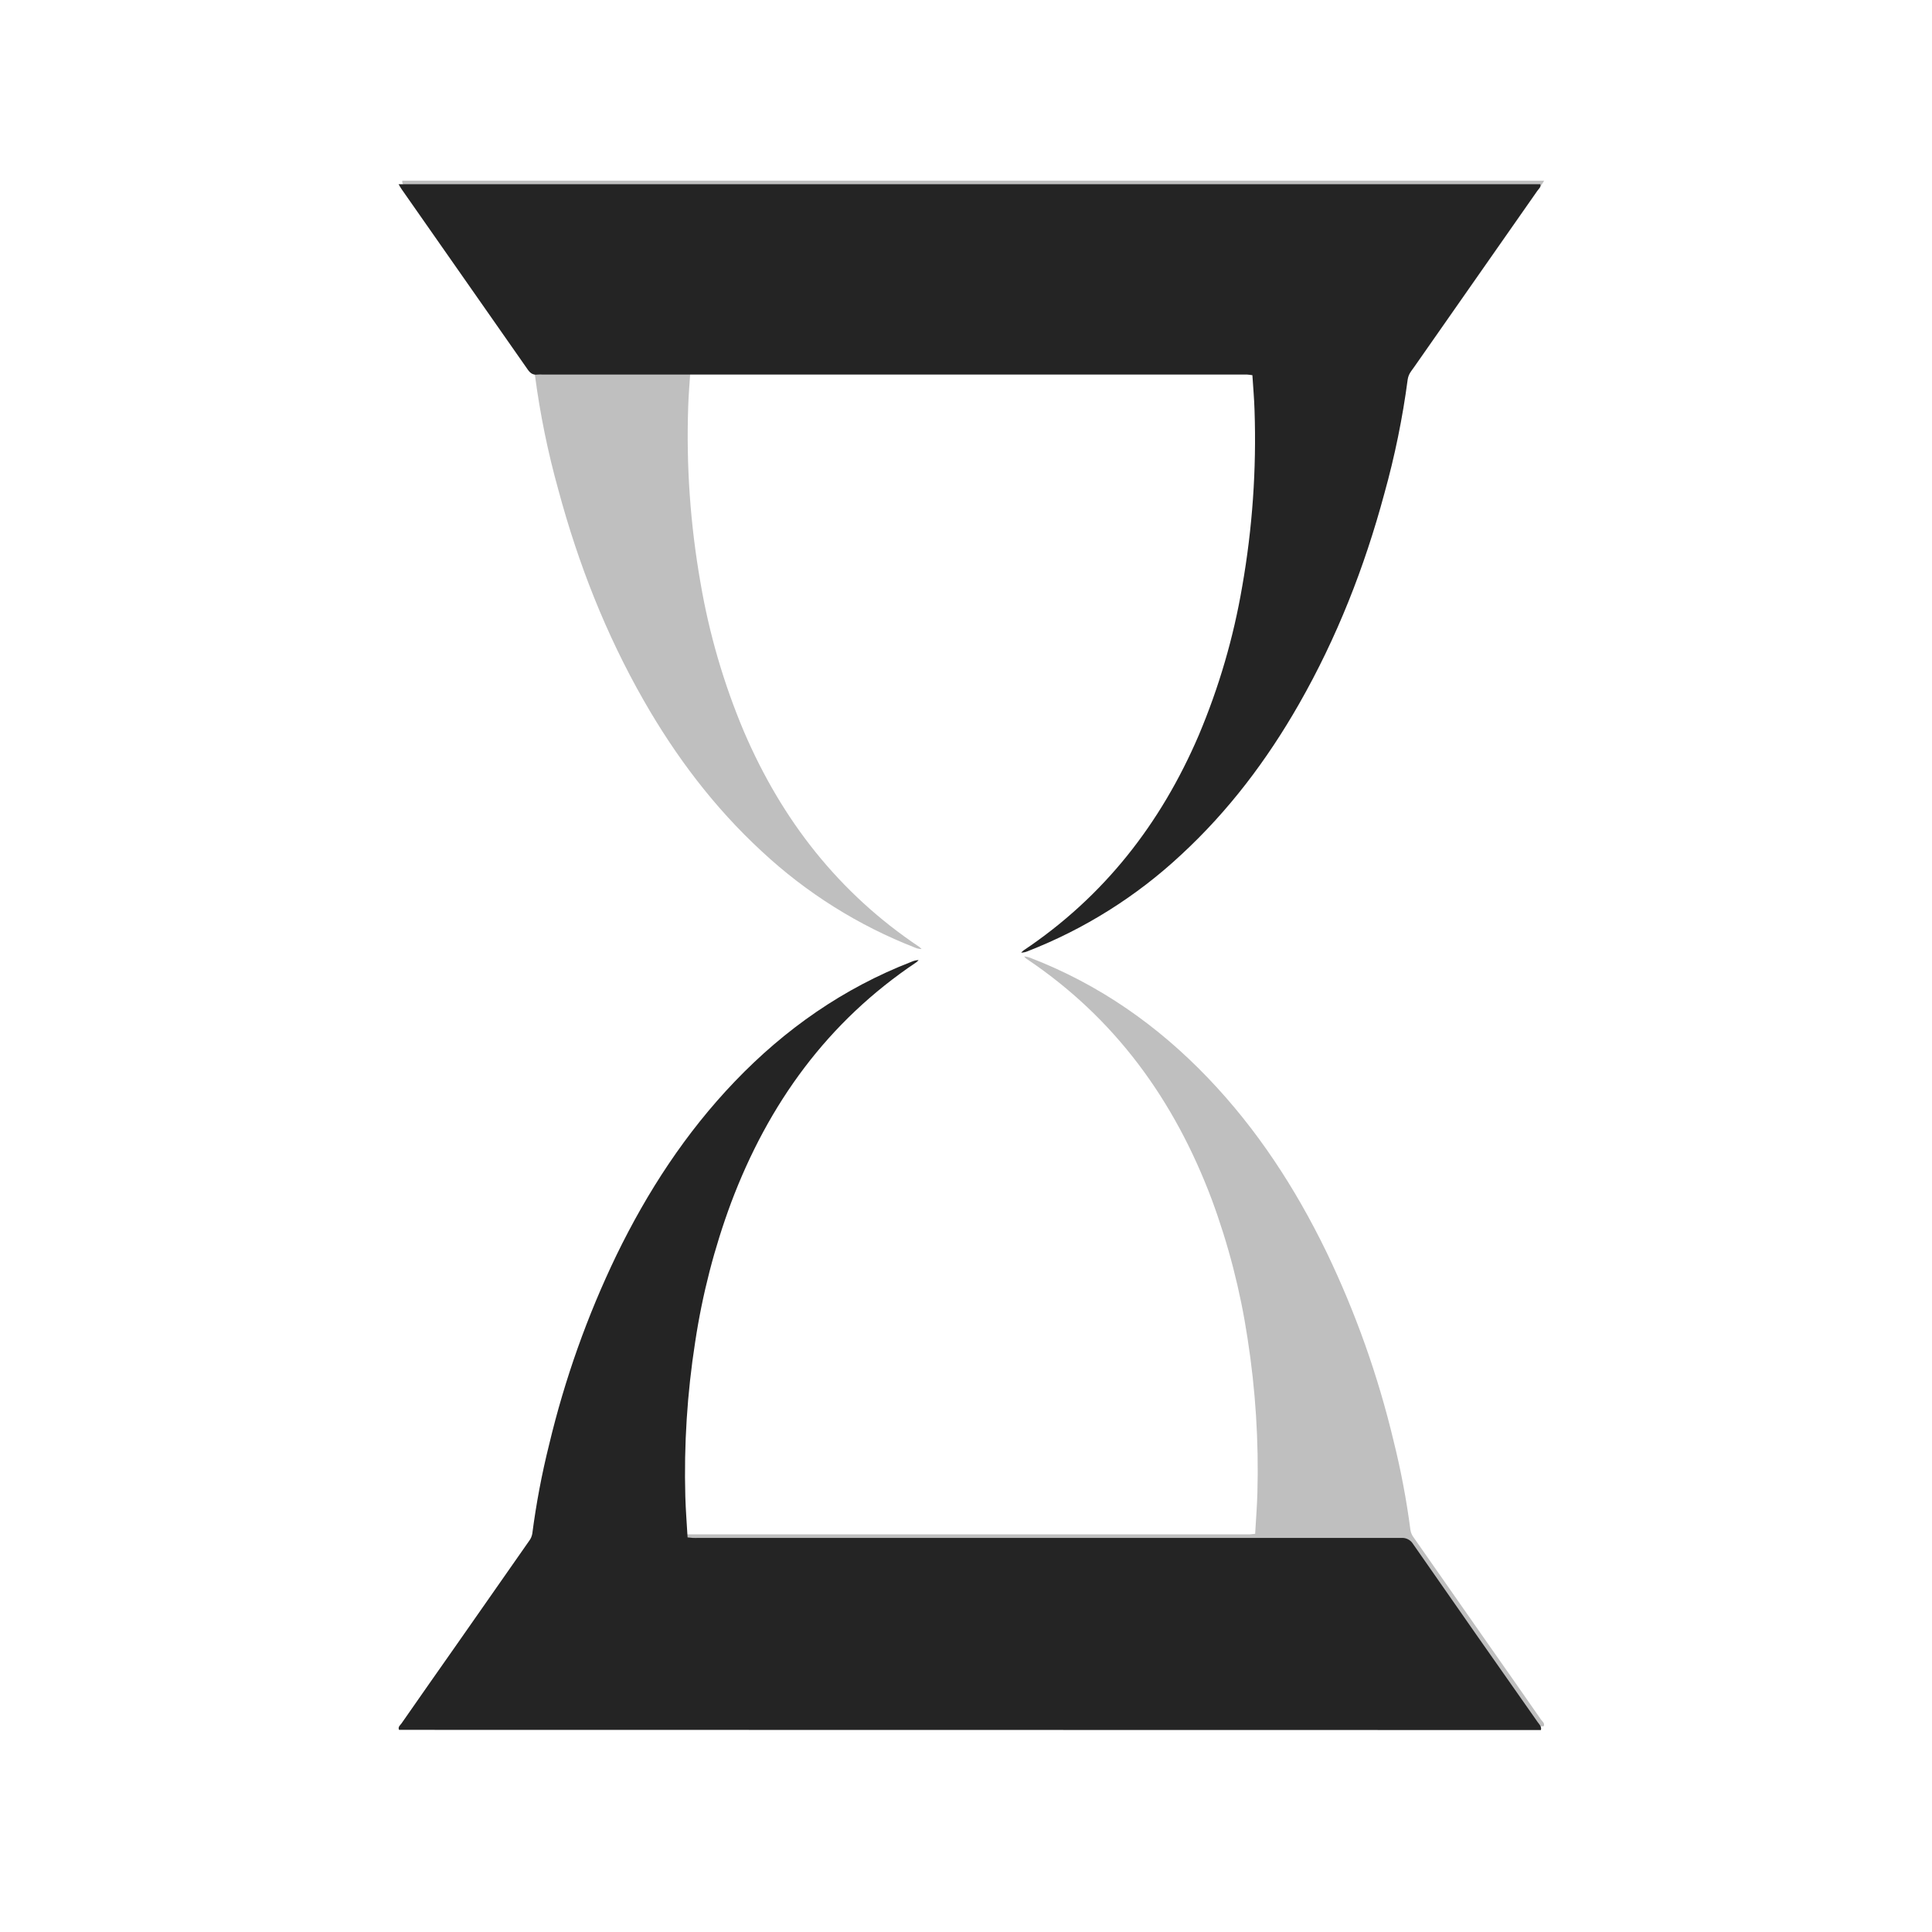 <svg width="810" height="810" viewBox="0 0 810 810" fill="none" xmlns="http://www.w3.org/2000/svg">
<path d="M647.207 723.75C647.762 722.473 646.684 721.785 646.094 720.973C638.59 710.18 631.055 699.41 623.5 688.664C613.211 673.973 602.934 659.273 592.664 644.562C591.969 643.641 591.523 642.613 591.332 641.477C589.691 628.879 587.336 616.422 584.262 604.098C577.703 576.633 568.297 550.176 556.039 524.734C543.066 498.07 527.039 473.438 506.453 451.938C485.336 429.895 460.879 412.781 432.293 401.707C431.359 401.297 430.387 401.063 429.367 401.004C429.641 401.344 429.941 401.645 430.281 401.918C467.504 426.816 492.348 461.238 507.988 502.758C515.016 521.707 520.035 541.172 523.047 561.156C526.395 582.621 527.77 604.215 527.172 625.93C527.016 631.598 526.551 637.254 526.227 643.062C525.316 643.152 524.637 643.254 524.004 643.285C523.371 643.32 522.414 643.285 521.613 643.285C423.43 643.285 325.242 643.285 227.059 643.285C226.566 643.242 226.078 643.27 225.59 643.363C225.105 643.457 224.641 643.617 224.199 643.84C223.762 644.066 223.359 644.344 222.996 644.68C222.633 645.016 222.324 645.398 222.066 645.82C204.727 670.754 187.312 695.645 169.824 720.496C169.137 721.473 168.082 722.352 168.457 723.828L647.207 723.75Z" fill="#BFBFBF"/>
<path d="M647.387 75.75H168.68C168.391 76.996 169.402 77.672 169.969 78.473C179.516 92.16 189.082 105.84 198.668 119.516C206.77 131.078 214.855 142.652 222.934 154.234C223.66 155.238 224.117 156.348 224.312 157.57C226.461 173.781 229.73 189.762 234.129 205.512C242.43 236.344 254 265.855 269.852 293.609C283.281 317.129 299.418 338.531 319.383 356.941C328.73 365.652 338.812 373.406 349.637 380.199C360.461 386.996 371.828 392.707 383.738 397.34C384.582 397.699 385.461 397.883 386.375 397.895C386.07 397.559 385.742 397.25 385.387 396.973C351.66 374.418 327.82 343.828 311.922 306.766C303.434 286.648 297.352 265.832 293.684 244.312C289.406 219.918 287.687 195.344 288.527 170.59C288.672 165.715 289.105 160.848 289.426 155.805C290.27 155.691 290.937 155.57 291.648 155.535C292.539 155.535 293.43 155.535 294.316 155.535H586.93C587.641 155.48 588.352 155.48 589.062 155.535C590.953 155.805 592.121 155.047 593.219 153.469C610.797 128.285 628.406 103.102 646.051 77.918C646.484 77.328 646.84 76.648 647.387 75.75Z" fill="#BFBFBF"/>
<path d="M167.289 725.25C166.734 723.973 167.813 723.285 168.402 722.473C175.91 711.68 183.441 700.91 191 690.164C201.285 675.473 211.563 660.773 221.832 646.062C222.527 645.141 222.973 644.113 223.168 642.977C224.805 630.379 227.16 617.922 230.238 605.598C236.797 578.133 246.203 551.676 258.457 526.234C271.43 499.57 287.457 474.938 308.043 453.438C329.164 431.395 353.617 414.281 382.207 403.207C383.137 402.797 384.113 402.563 385.129 402.504C384.859 402.844 384.555 403.145 384.219 403.418C346.992 428.316 322.148 462.738 306.512 504.258C299.48 523.207 294.461 542.672 291.449 562.656C288.102 584.121 286.727 605.715 287.324 627.43C287.48 633.098 287.949 638.754 288.27 644.562C289.18 644.652 289.859 644.754 290.492 644.785C291.125 644.82 292.082 644.785 292.883 644.785C391.066 644.785 489.254 644.785 587.441 644.785C587.934 644.742 588.422 644.77 588.906 644.863C589.391 644.957 589.855 645.117 590.297 645.34C590.738 645.566 591.141 645.844 591.5 646.18C591.863 646.516 592.176 646.898 592.43 647.32C609.77 672.254 627.184 697.145 644.672 721.996C645.363 722.973 646.418 723.852 646.039 725.328L167.289 725.25Z" fill="#242424"/>
<path d="M167.113 77.25H645.816C646.105 78.496 645.094 79.172 644.527 79.973C634.984 93.66 625.418 107.34 615.828 121.016C607.73 132.578 599.641 144.152 591.562 155.734C590.84 156.738 590.379 157.848 590.184 159.07C588.039 175.281 584.766 191.262 580.371 207.012C572.066 237.844 560.496 267.355 544.645 295.109C531.219 318.629 515.078 340.031 495.117 358.441C485.77 367.152 475.684 374.906 464.859 381.699C454.035 388.496 442.668 394.207 430.758 398.84C429.918 399.199 429.039 399.383 428.125 399.395C428.426 399.059 428.758 398.75 429.113 398.473C462.836 375.918 486.68 345.328 502.574 308.266C511.062 288.148 517.145 267.332 520.812 245.812C525.09 221.418 526.809 196.844 525.973 172.09C525.828 167.215 525.395 162.348 525.07 157.305C524.227 157.191 523.559 157.07 522.848 157.035C521.961 157.035 521.07 157.035 520.18 157.035H227.57C226.859 156.98 226.145 156.98 225.434 157.035C223.547 157.305 222.379 156.547 221.277 154.969C203.699 129.785 186.09 104.602 168.445 79.418C168.012 78.828 167.656 78.148 167.113 77.25Z" fill="#242424"/>
</svg>
